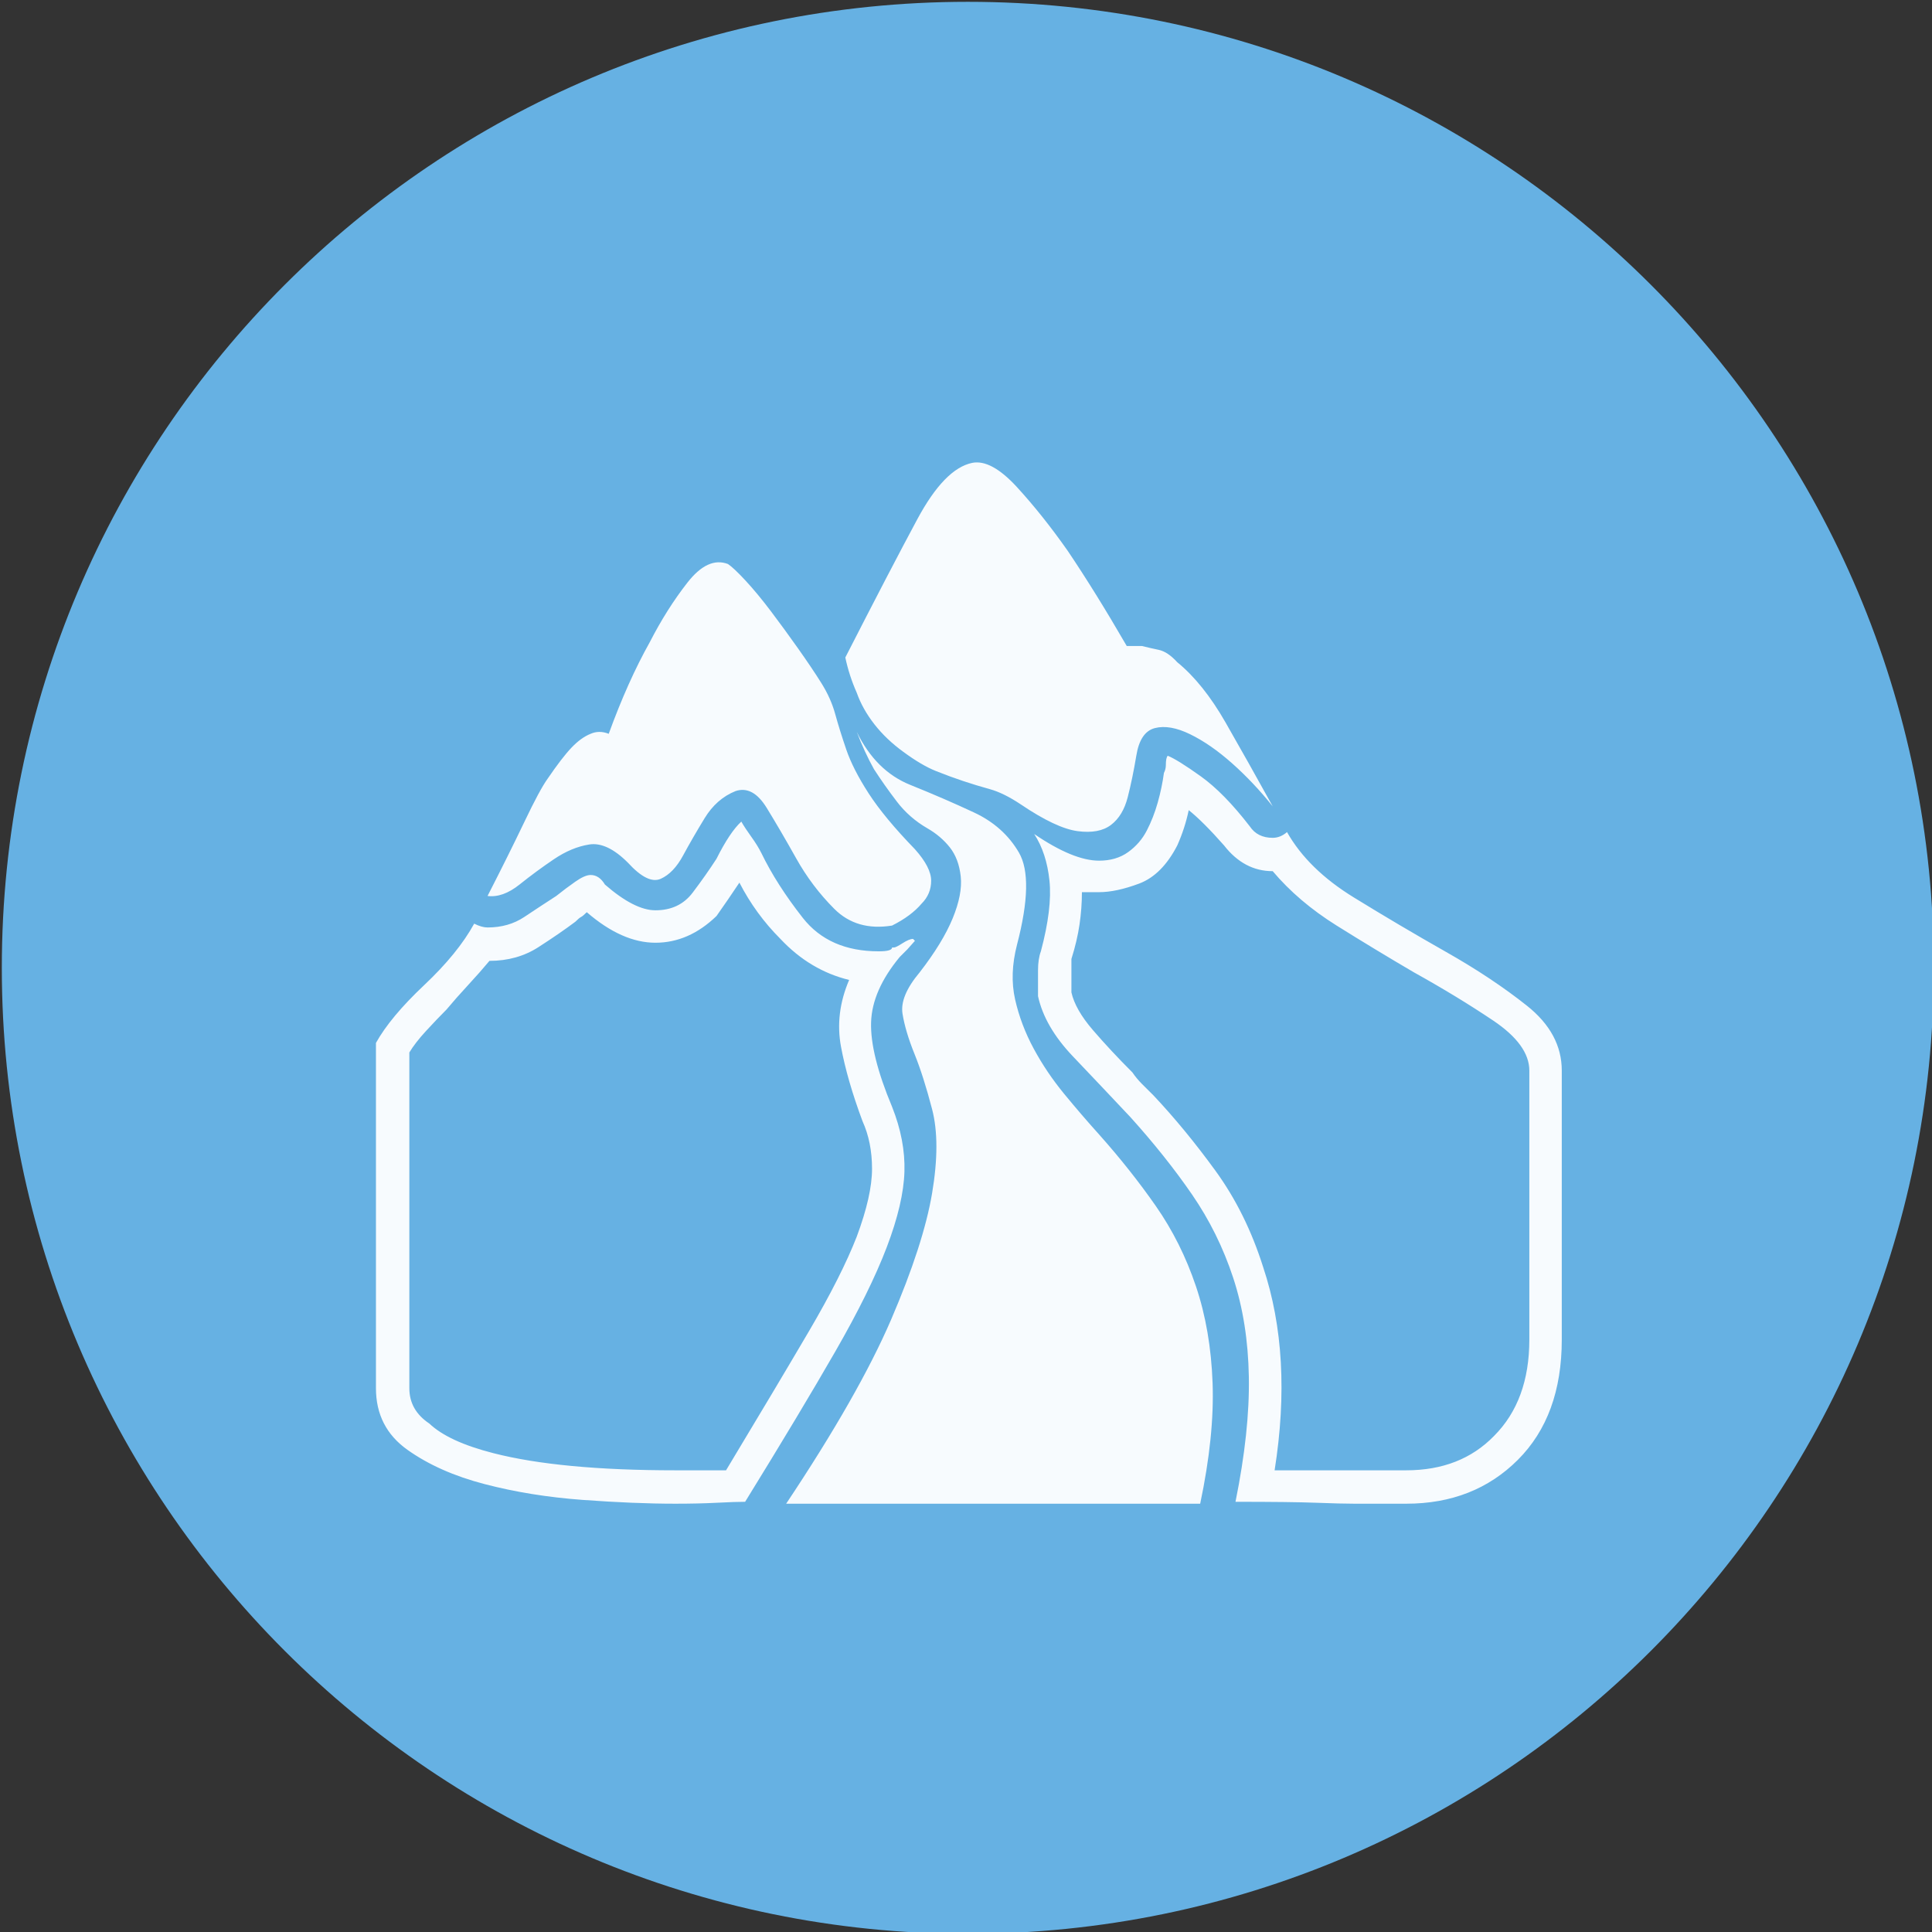 <?xml version="1.0" encoding="UTF-8" standalone="no"?>
<svg width="11.25mm" height="11.25mm"
 viewBox="-5.3 -5.3 42.52 42.52"
 xmlns="http://www.w3.org/2000/svg" xmlns:xlink="http://www.w3.org/1999/xlink"  version="1.2" baseProfile="tiny">
<rect x="-5.3" y="-5.3" width="42.52" height="42.52" fill="#333333" stroke="none"/>
<title>Qt SVG Document</title>
<desc>Generated with Qt</desc>
<defs>
</defs>
<g fill="none" stroke="black" stroke-width="1" fill-rule="evenodd" stroke-linecap="square" stroke-linejoin="bevel" >

<g fill="#66b1e3" fill-opacity="1" stroke="none" transform="matrix(1,0,0,1,0,0)"
font-family="MS Shell Dlg 2" font-size="7.8" font-weight="400" font-style="normal" 
>
<path vector-effect="non-scaling-stroke" fill-rule="evenodd" d="M37.26,16 C37.26,27.741 27.741,37.26 16,37.26 C4.259,37.26 -5.26,27.741 -5.26,16 C-5.26,4.259 4.259,-5.26 16,-5.26 C27.741,-5.26 37.26,4.259 37.26,16 "/>
</g>

<g fill="#ffffff" fill-opacity="0.949" stroke="none" transform="matrix(1,0,0,1,16,12.598)"
font-family="MS Shell Dlg 2" font-size="7.8" font-weight="400" font-style="normal" 
>
<path vector-effect="none" fill-rule="evenodd" d="M-1.416,-1.349 C-1.667,-1.531 -1.881,-1.734 -2.056,-1.958 C-2.231,-2.182 -2.36,-2.413 -2.444,-2.651 C-2.556,-2.903 -2.64,-3.162 -2.696,-3.428 C-2.038,-4.715 -1.51,-5.73 -1.111,-6.472 C-0.712,-7.214 -0.31,-7.627 0.096,-7.711 C0.376,-7.767 0.705,-7.588 1.083,-7.176 C1.461,-6.763 1.832,-6.297 2.196,-5.779 C2.602,-5.177 3.036,-4.478 3.498,-3.68 L3.833,-3.68 C3.945,-3.652 4.068,-3.624 4.201,-3.596 C4.334,-3.568 4.47,-3.477 4.61,-3.323 C4.988,-3.015 5.342,-2.574 5.671,-2 C6,-1.426 6.346,-0.81 6.71,-0.152 C6.43,-0.502 6.133,-0.817 5.818,-1.097 C5.503,-1.377 5.195,-1.591 4.894,-1.738 C4.593,-1.885 4.334,-1.93 4.117,-1.874 C3.9,-1.818 3.764,-1.615 3.708,-1.265 C3.652,-0.929 3.589,-0.625 3.519,-0.352 C3.449,-0.079 3.326,0.124 3.151,0.257 C2.976,0.39 2.731,0.436 2.416,0.394 C2.101,0.352 1.685,0.156 1.167,-0.194 C0.915,-0.362 0.688,-0.474 0.485,-0.53 C0.282,-0.586 0.086,-0.646 -0.103,-0.709 C-0.292,-0.772 -0.492,-0.845 -0.702,-0.929 C-0.912,-1.013 -1.15,-1.153 -1.416,-1.349 M-7.483,1.086 C-7.791,0.778 -8.075,0.646 -8.334,0.688 C-8.593,0.729 -8.852,0.838 -9.111,1.013 C-9.37,1.188 -9.621,1.373 -9.866,1.569 C-10.111,1.765 -10.346,1.849 -10.57,1.821 C-10.262,1.219 -9.992,0.677 -9.761,0.194 C-9.531,-0.289 -9.359,-0.607 -9.247,-0.761 C-9.037,-1.069 -8.862,-1.297 -8.722,-1.444 C-8.582,-1.591 -8.442,-1.692 -8.302,-1.748 C-8.176,-1.804 -8.043,-1.804 -7.903,-1.748 C-7.623,-2.518 -7.322,-3.19 -7,-3.764 C-6.749,-4.254 -6.472,-4.691 -6.171,-5.076 C-5.87,-5.461 -5.573,-5.597 -5.279,-5.485 C-5.195,-5.429 -5.065,-5.307 -4.89,-5.118 C-4.715,-4.929 -4.53,-4.705 -4.334,-4.446 C-4.138,-4.187 -3.939,-3.914 -3.736,-3.627 C-3.533,-3.34 -3.361,-3.085 -3.221,-2.861 C-3.081,-2.637 -2.98,-2.409 -2.917,-2.178 C-2.854,-1.948 -2.773,-1.689 -2.675,-1.402 C-2.577,-1.115 -2.413,-0.793 -2.182,-0.436 C-1.951,-0.079 -1.611,0.331 -1.164,0.792 C-0.926,1.058 -0.807,1.289 -0.807,1.485 C-0.807,1.681 -0.877,1.849 -1.017,1.989 C-1.171,2.171 -1.388,2.332 -1.667,2.472 C-2.185,2.556 -2.609,2.434 -2.938,2.105 C-3.267,1.776 -3.547,1.405 -3.778,0.992 C-4.009,0.579 -4.226,0.208 -4.428,-0.121 C-4.631,-0.45 -4.859,-0.572 -5.111,-0.488 C-5.391,-0.376 -5.618,-0.177 -5.793,0.11 C-5.968,0.397 -6.126,0.67 -6.266,0.929 C-6.406,1.188 -6.57,1.359 -6.759,1.443 C-6.948,1.527 -7.189,1.408 -7.483,1.086 M-1.667,6.461 C-1.472,6.951 -1.381,7.427 -1.395,7.889 C-1.409,8.351 -1.538,8.904 -1.783,9.548 C-2.028,10.192 -2.406,10.958 -2.917,11.847 C-3.428,12.736 -4.089,13.838 -4.901,15.154 C-5.041,15.154 -5.247,15.161 -5.52,15.175 C-5.793,15.189 -6.098,15.196 -6.434,15.196 C-7.035,15.196 -7.718,15.168 -8.481,15.112 C-9.244,15.056 -9.961,14.94 -10.633,14.765 C-11.305,14.59 -11.872,14.338 -12.334,14.009 C-12.795,13.681 -13.026,13.229 -13.026,12.655 L-13.026,5.055 C-12.816,4.677 -12.463,4.253 -11.966,3.784 C-11.469,3.316 -11.102,2.864 -10.864,2.43 C-10.752,2.486 -10.654,2.514 -10.57,2.514 C-10.262,2.514 -9.992,2.437 -9.761,2.283 C-9.531,2.129 -9.296,1.975 -9.058,1.821 C-8.918,1.709 -8.778,1.604 -8.638,1.506 C-8.498,1.408 -8.386,1.359 -8.302,1.359 C-8.176,1.359 -8.071,1.429 -7.987,1.569 C-7.553,1.947 -7.182,2.136 -6.875,2.136 C-6.525,2.136 -6.252,2.007 -6.056,1.748 C-5.86,1.489 -5.685,1.24 -5.531,1.002 C-5.335,0.611 -5.153,0.338 -4.985,0.184 C-4.929,0.282 -4.855,0.394 -4.764,0.52 C-4.673,0.646 -4.6,0.764 -4.544,0.876 C-4.32,1.338 -4.016,1.814 -3.631,2.304 C-3.246,2.794 -2.689,3.039 -1.961,3.039 C-1.765,3.039 -1.667,3.011 -1.667,2.955 L-1.625,2.955 C-1.597,2.955 -1.535,2.924 -1.437,2.861 C-1.339,2.798 -1.262,2.766 -1.206,2.766 C-1.206,2.766 -1.192,2.78 -1.164,2.808 L-1.332,2.997 L-1.5,3.165 C-1.905,3.655 -2.115,4.134 -2.129,4.603 C-2.143,5.072 -1.989,5.692 -1.667,6.461 M-2.444,9.317 C-2.22,8.715 -2.108,8.218 -2.108,7.826 C-2.108,7.434 -2.178,7.084 -2.318,6.776 C-2.542,6.174 -2.7,5.629 -2.791,5.139 C-2.882,4.649 -2.822,4.159 -2.612,3.669 C-3.186,3.529 -3.69,3.228 -4.124,2.766 C-4.488,2.402 -4.789,1.989 -5.027,1.527 C-5.195,1.779 -5.363,2.024 -5.531,2.262 C-5.937,2.654 -6.385,2.85 -6.875,2.85 C-7.364,2.85 -7.868,2.626 -8.386,2.178 C-8.442,2.234 -8.484,2.269 -8.512,2.283 C-8.54,2.297 -8.582,2.332 -8.638,2.388 C-8.862,2.556 -9.132,2.742 -9.447,2.945 C-9.761,3.148 -10.122,3.249 -10.528,3.249 C-10.668,3.417 -10.825,3.595 -11,3.784 C-11.175,3.973 -11.333,4.152 -11.473,4.32 C-11.613,4.46 -11.763,4.617 -11.924,4.792 C-12.085,4.967 -12.207,5.125 -12.291,5.265 L-12.291,12.655 C-12.291,12.977 -12.145,13.236 -11.851,13.432 C-11.571,13.698 -11.102,13.915 -10.444,14.083 C-9.464,14.335 -8.127,14.461 -6.434,14.461 L-5.363,14.461 L-5.321,14.461 C-4.579,13.229 -3.97,12.207 -3.494,11.396 C-3.018,10.584 -2.668,9.891 -2.444,9.317 M7.025,0.415 C7.333,0.96 7.823,1.44 8.495,1.853 C9.166,2.266 9.842,2.665 10.521,3.05 C11.2,3.434 11.794,3.83 12.305,4.236 C12.816,4.642 13.072,5.118 13.072,5.664 L13.072,11.585 C13.072,12.704 12.75,13.586 12.106,14.23 C11.462,14.874 10.643,15.196 9.649,15.196 C9.327,15.196 9.104,15.196 8.978,15.196 C8.852,15.196 8.694,15.196 8.505,15.196 C8.316,15.196 8.036,15.189 7.665,15.175 C7.294,15.161 6.703,15.154 5.891,15.154 C6.101,14.118 6.199,13.201 6.185,12.403 C6.171,11.605 6.056,10.878 5.839,10.22 C5.622,9.562 5.321,8.953 4.936,8.393 C4.551,7.833 4.099,7.266 3.582,6.692 C3.148,6.23 2.724,5.783 2.311,5.349 C1.898,4.915 1.643,4.474 1.545,4.026 L1.545,3.459 C1.545,3.291 1.566,3.151 1.608,3.039 C1.776,2.409 1.839,1.891 1.797,1.485 C1.755,1.079 1.643,0.736 1.461,0.457 C2.035,0.848 2.511,1.044 2.889,1.044 C3.141,1.044 3.354,0.981 3.529,0.855 C3.704,0.729 3.84,0.572 3.938,0.383 C4.036,0.194 4.117,-0.012 4.18,-0.236 C4.243,-0.46 4.288,-0.677 4.316,-0.887 C4.344,-0.943 4.358,-0.999 4.358,-1.055 C4.358,-1.167 4.372,-1.237 4.4,-1.265 C4.54,-1.209 4.782,-1.059 5.125,-0.814 C5.468,-0.569 5.828,-0.201 6.206,0.289 C6.318,0.457 6.486,0.541 6.71,0.541 C6.822,0.541 6.927,0.499 7.025,0.415 M12.358,5.664 C12.358,5.286 12.092,4.918 11.56,4.561 C11.028,4.204 10.447,3.851 9.817,3.501 C9.243,3.165 8.677,2.822 8.117,2.472 C7.557,2.122 7.088,1.723 6.71,1.275 C6.29,1.275 5.933,1.086 5.639,0.708 C5.331,0.359 5.072,0.1 4.862,-0.068 C4.806,0.198 4.722,0.457 4.61,0.708 C4.386,1.142 4.106,1.422 3.771,1.548 C3.435,1.674 3.141,1.737 2.889,1.737 L2.511,1.737 C2.511,1.975 2.493,2.213 2.458,2.451 C2.423,2.689 2.364,2.941 2.28,3.207 L2.28,3.459 L2.28,3.942 C2.336,4.194 2.493,4.47 2.752,4.771 C3.011,5.072 3.302,5.384 3.624,5.706 C3.68,5.79 3.75,5.874 3.833,5.958 C3.917,6.042 4.001,6.125 4.085,6.209 C4.547,6.699 5.002,7.252 5.45,7.868 C5.898,8.484 6.248,9.191 6.5,9.989 C6.934,11.29 7.018,12.781 6.752,14.461 L8.096,14.461 L9.649,14.461 C10.447,14.461 11.091,14.209 11.581,13.705 C12.099,13.187 12.358,12.48 12.358,11.585 L12.358,5.664 M1.083,2.892 C0.971,3.326 0.957,3.728 1.041,4.099 C1.125,4.47 1.261,4.831 1.45,5.181 C1.639,5.531 1.863,5.863 2.122,6.178 C2.381,6.493 2.637,6.79 2.889,7.07 C3.351,7.588 3.767,8.113 4.138,8.645 C4.509,9.177 4.803,9.765 5.02,10.409 C5.237,11.053 5.359,11.763 5.387,12.54 C5.415,13.317 5.324,14.202 5.114,15.196 L-3.998,15.196 C-2.934,13.6 -2.164,12.249 -1.688,11.144 C-1.213,10.038 -0.912,9.11 -0.786,8.362 C-0.66,7.613 -0.66,6.997 -0.786,6.514 C-0.912,6.031 -1.041,5.625 -1.174,5.296 C-1.307,4.967 -1.395,4.673 -1.437,4.414 C-1.479,4.155 -1.353,3.851 -1.059,3.501 C-0.723,3.067 -0.481,2.672 -0.334,2.315 C-0.187,1.958 -0.128,1.65 -0.156,1.391 C-0.184,1.132 -0.264,0.918 -0.397,0.75 C-0.53,0.583 -0.695,0.443 -0.891,0.331 C-1.157,0.177 -1.381,-0.019 -1.562,-0.257 C-1.744,-0.495 -1.912,-0.733 -2.066,-0.971 C-2.206,-1.223 -2.332,-1.496 -2.444,-1.79 C-2.164,-1.216 -1.772,-0.828 -1.269,-0.625 C-0.765,-0.422 -0.296,-0.219 0.138,-0.016 C0.572,0.187 0.901,0.481 1.125,0.866 C1.349,1.251 1.335,1.926 1.083,2.892 "/>
</g>

<g fill="#66b1e3" fill-opacity="1" stroke="none" transform="matrix(1,0,0,1,0,0)"
font-family="MS Shell Dlg 2" font-size="7.8" font-weight="400" font-style="normal" 
>
</g>
</g>
</svg>
